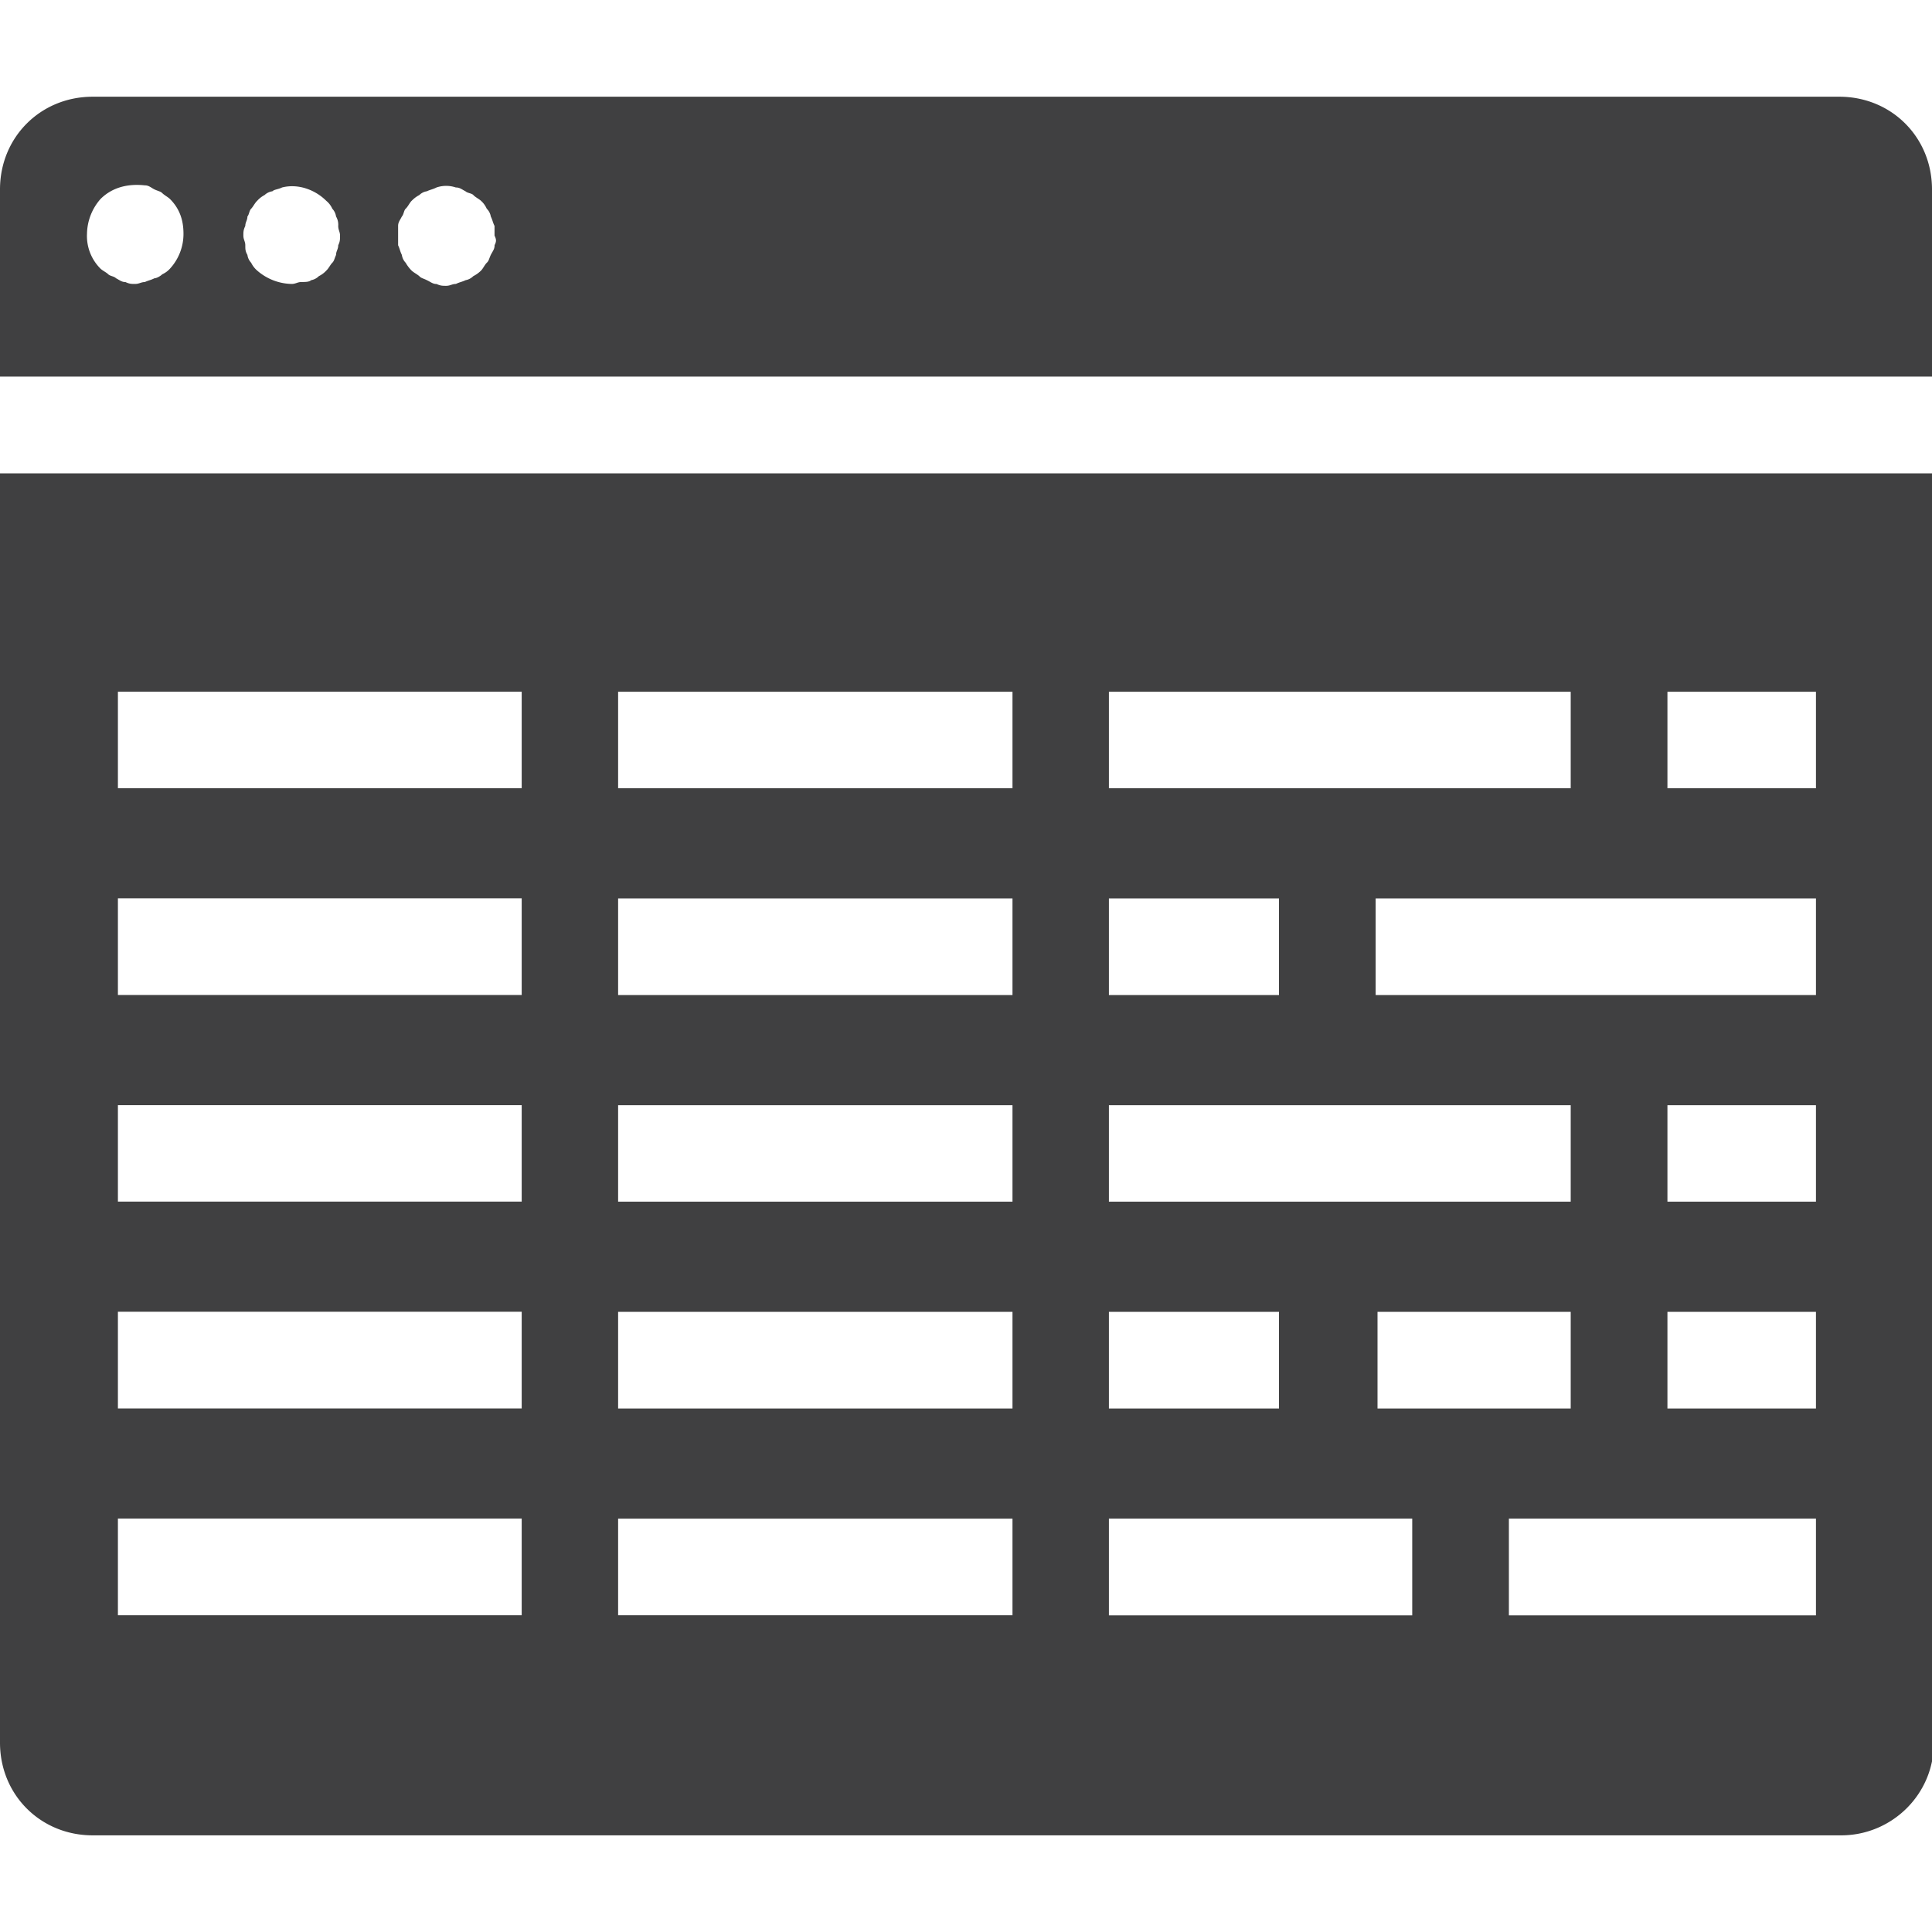 <svg role="img" viewBox="0 0 32 32" height="32" width="32" xmlns="http://www.w3.org/2000/svg"><path d="M30.465 1.602H1.535C.672 1.602 0 2.273 0 3.137v3.101h32V3.137c0-.864-.672-1.535-1.535-1.535M2.816 4.449a.392.392 0 0 1-.128.094c-.032.031-.094.066-.13.066-.062.032-.093.032-.16.063-.062 0-.093.031-.16.031-.062 0-.093 0-.16-.031-.062 0-.094-.031-.156-.063-.035-.035-.098-.035-.129-.066s-.098-.063-.129-.094a.762.762 0 0 1-.223-.578.894.894 0 0 1 .223-.574c.191-.192.45-.258.734-.227.067 0 .098.035.16.067.067.031.098.031.13.062.03.031.097.067.128.098.16.16.223.351.223.574a.85.85 0 0 1-.223.578m2.786-.386c0 .066-.036.097-.036.16-.03.066-.03.097-.062.129-.031.03-.063.097-.098.128a.42.42 0 0 1-.125.094.242.242 0 0 1-.129.067c-.03.03-.097.03-.16.03-.062 0-.097.032-.16.032a.894.894 0 0 1-.574-.223.402.402 0 0 1-.098-.128.236.236 0 0 1-.062-.13c-.035-.062-.035-.093-.035-.16 0-.062-.032-.093-.032-.16 0-.062 0-.093.032-.16 0-.062.035-.094.035-.156.03-.035.03-.098.062-.129.031-.031.063-.098.098-.129a.433.433 0 0 1 .125-.098.236.236 0 0 1 .129-.062c.031-.031.097-.031.16-.063.258-.066.543.032.734.223a.353.353 0 0 1 .098.129.236.236 0 0 1 .062.129c.028.047.04.102.036.156 0 .067.03.098.03.16 0 .067 0 .098-.03.16m2.59 0c0 .067-.032.098-.063.16-.031.067-.031.098-.066.13-.032.03-.063.097-.094.128a.495.495 0 0 1-.13.094.242.242 0 0 1-.128.067c-.063.03-.094.03-.16.062-.063 0-.094.031-.16.031-.063 0-.094 0-.16-.03-.063 0-.094-.032-.16-.063-.063-.032-.094-.032-.126-.067-.035-.031-.097-.062-.129-.094a.623.623 0 0 1-.097-.128.236.236 0 0 1-.063-.13c-.031-.062-.031-.093-.062-.16v-.32c0-.062.031-.094.062-.156.032-.035.032-.098.063-.129.035-.031.066-.098.097-.129.032-.031.063-.062.13-.098a.225.225 0 0 1 .124-.062c.067-.031.098-.031.16-.063a.5.5 0 0 1 .32 0c.067 0 .098.032.16.063.032.031.099.031.13.062.031.036.098.067.129.098.039.035.07.078.093.129a.229.229 0 0 1 .067.129c.031.062.031.094.062.156v.16c.032.067.032.098 0 .16M0 28.864c0 .864.672 1.535 1.535 1.535h28.961c.832 0 1.535-.671 1.535-1.535V7.84H0Zm10.238-3.71h6.532v1.6h-6.532Zm0-3.426h6.532v1.601h-6.532Zm0-3.422h6.532v1.597h-6.532Zm0-3.426h6.532v1.601h-6.532Zm15.778 5.023h-7.649v-1.597h7.649Zm0 3.426h-3.2v-1.601h3.2Zm-7.649-1.601h2.817v1.601h-2.817Zm2.817-5.247h-2.817V14.88h2.817Zm-2.817 8.672h5.024v1.602h-5.024Zm11.711 1.602h-5.086v-1.602h5.086Zm0-3.426h-2.46v-1.601h2.46Zm0-3.426h-2.46v-1.597h2.46Zm0-3.422h-7.293V14.88h7.293Zm0-3.425h-2.46v-1.598h2.46Zm-4.062 0h-7.649v-1.598h7.649Zm-9.246 0h-6.532v-1.598h6.532ZM1.953 11.457h6.688v1.598H1.953Zm0 3.422h6.688v1.601H1.953Zm0 3.426h6.688v1.597H1.953Zm0 3.422h6.688v1.601H1.953Zm0 3.425h6.688v1.602H1.953Zm0 0" fill="rgb(25.098%, 25.098%, 25.49%)"/></svg>